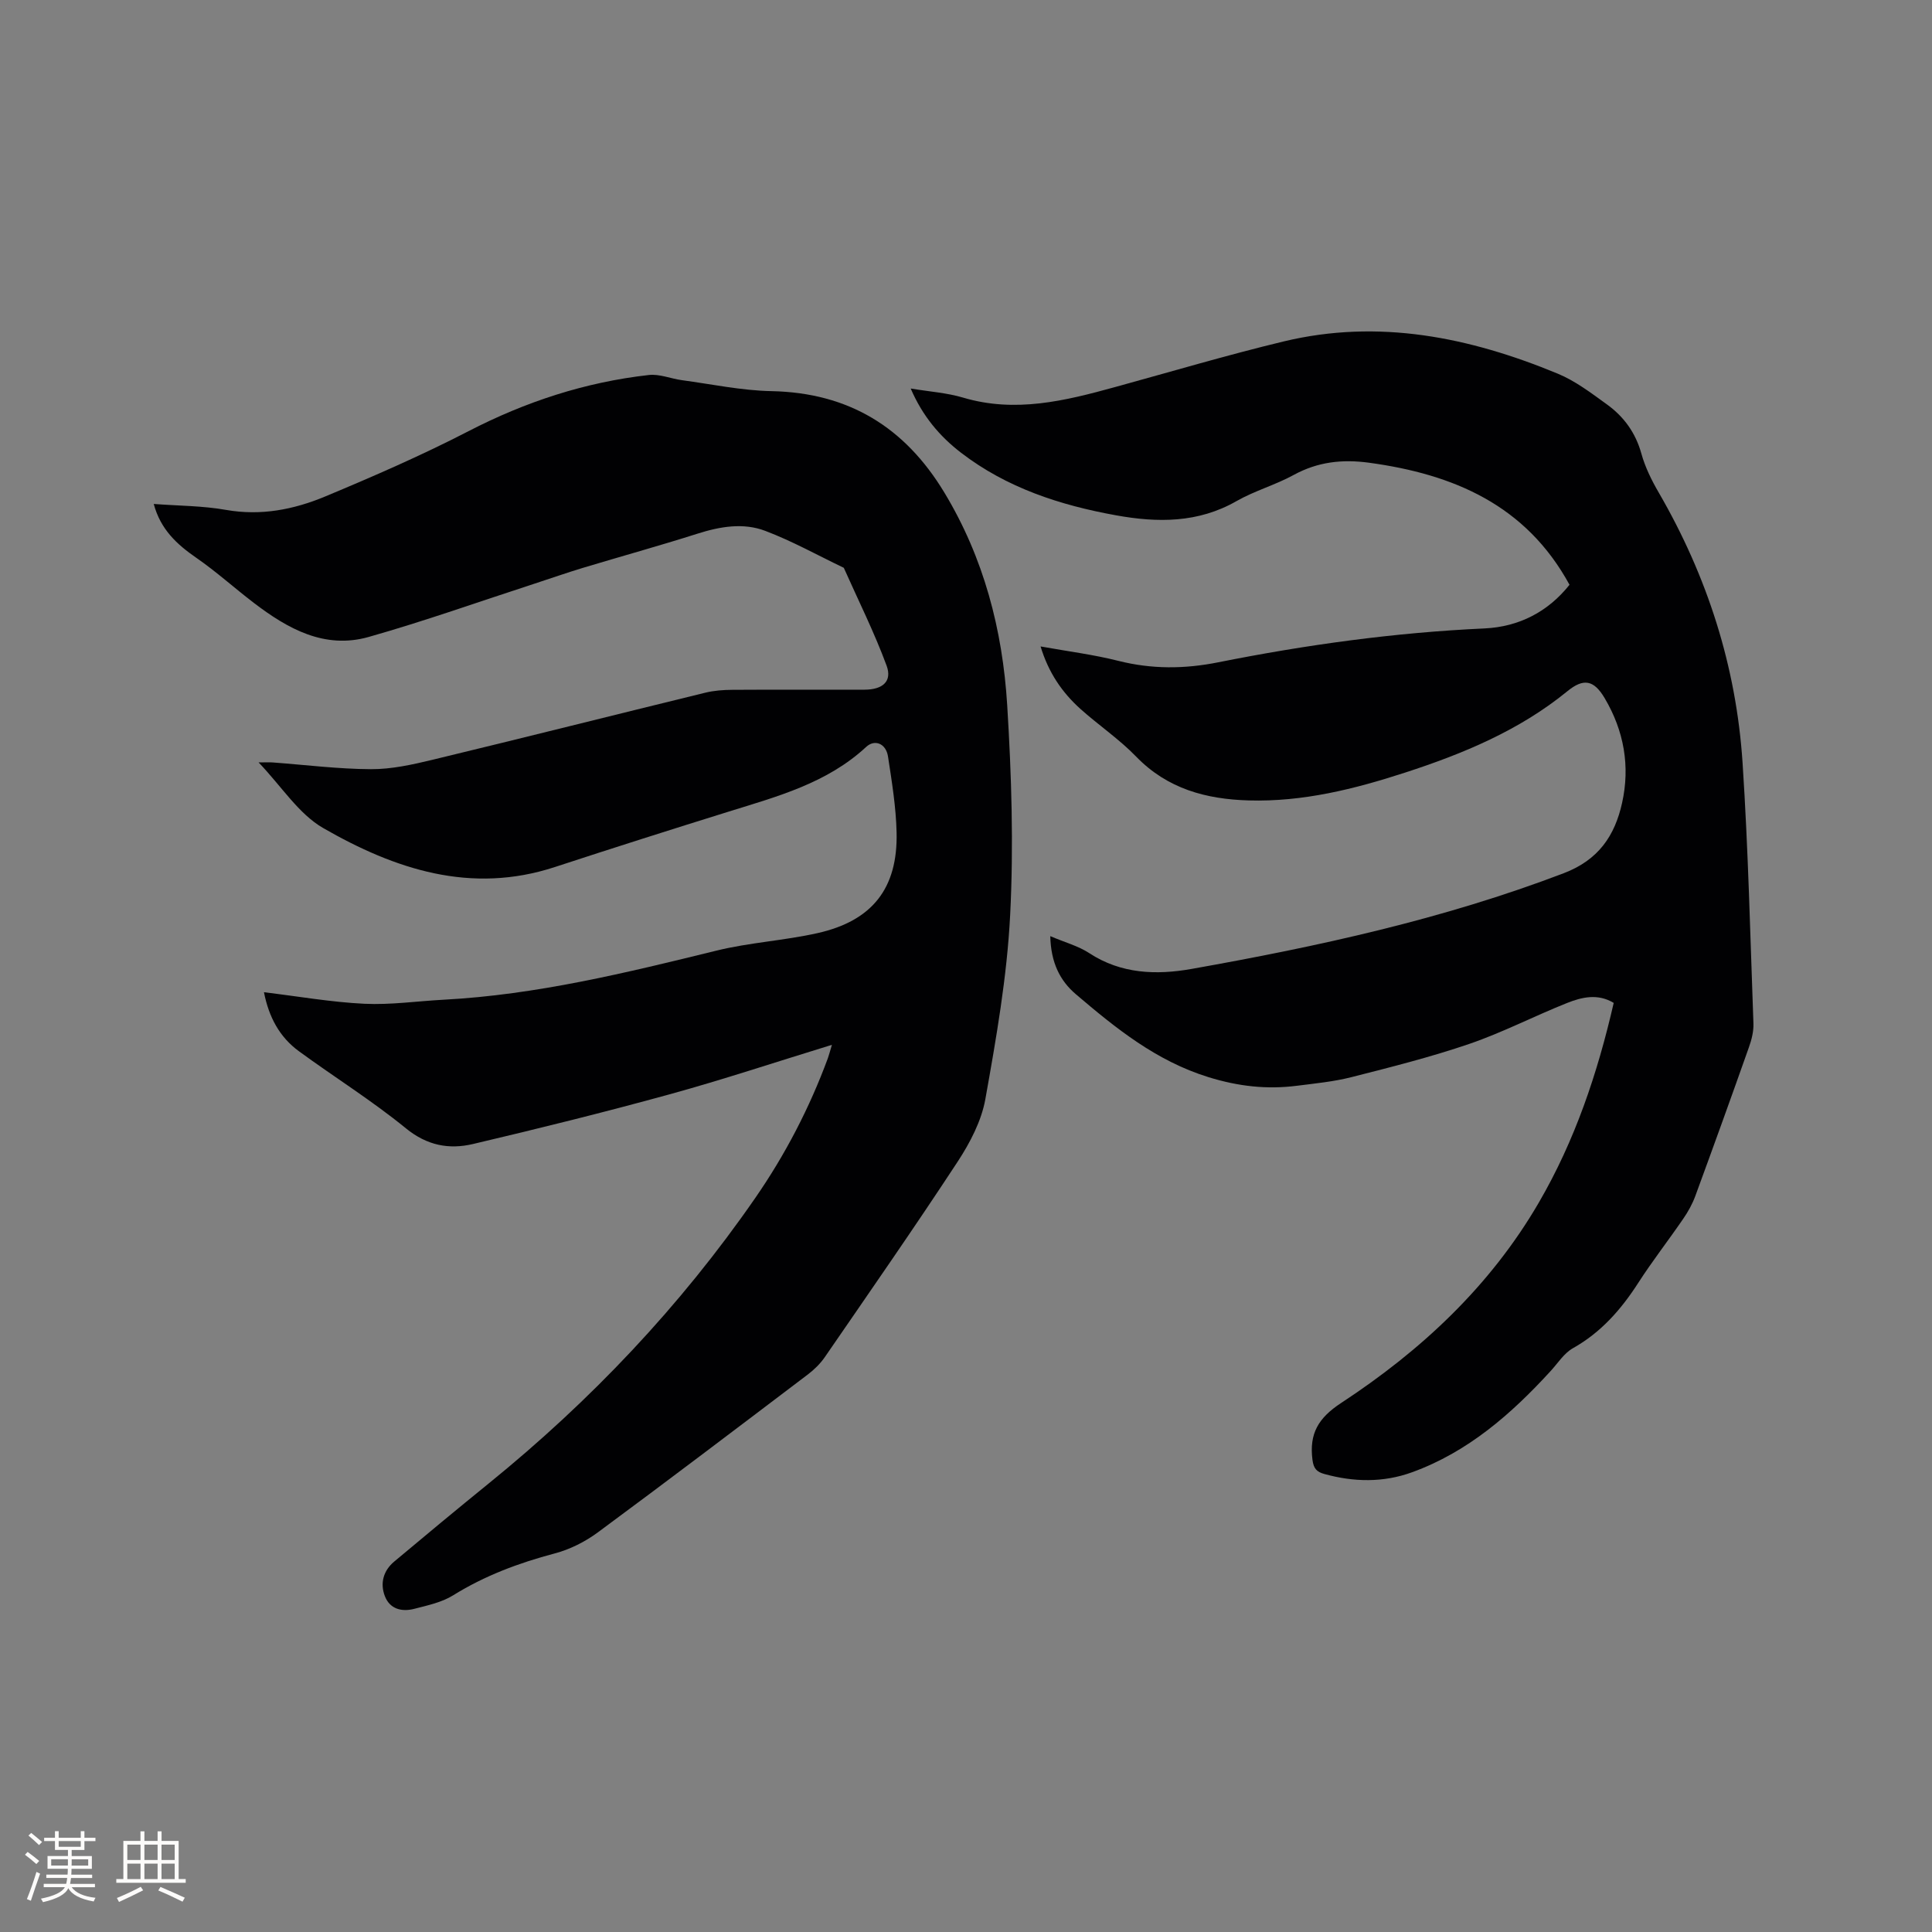 <svg enable-background="new 0 0 400 400" viewBox="0 0 400 400" xmlns="http://www.w3.org/2000/svg"><rect x="0" y="0" width="400" height="400" fill="#808080" stroke="none"/><path d="m172.24 216.32c-11.68 3.58-22.62 7.23-33.73 10.28-13.46 3.7-27.01 7.06-40.6 10.26-4.94 1.16-9.49.32-13.87-3.25-7.04-5.75-14.81-10.59-22.16-15.97-3.98-2.91-6.21-7.02-7.23-12.21 7.15.86 13.94 2.06 20.78 2.39 5.45.26 10.95-.55 16.42-.84 19.25-1.02 37.85-5.59 56.47-10.16 6.87-1.69 14.04-2.08 20.95-3.63 11.35-2.55 16.62-9.29 16.36-20.82-.12-5.26-.98-10.53-1.78-15.75-.41-2.68-2.74-3.64-4.53-1.97-8.09 7.5-18.35 10.24-28.47 13.39-12.02 3.74-24.01 7.55-35.97 11.47-17.41 5.71-33.16.44-47.95-8.06-5.1-2.93-8.61-8.61-13.39-13.6 1.49 0 2.23-.05 2.97.01 6.76.5 13.52 1.36 20.29 1.39 4.25.02 8.58-.94 12.76-1.95 18.83-4.54 37.62-9.28 56.44-13.88 1.82-.45 3.76-.59 5.65-.6 9.12-.06 18.24-.01 27.36-.03 3.74-.01 5.75-1.73 4.55-4.98-2.55-6.9-5.86-13.51-8.86-20.25-5.4-2.59-10.67-5.53-16.26-7.65-4.55-1.73-9.34-.91-14.03.58-7.86 2.5-15.83 4.7-23.73 7.08-3.34 1.01-6.63 2.17-9.95 3.25-11.46 3.72-22.83 7.78-34.42 11.06-9.09 2.57-16.72-1.69-23.73-7.04-4.02-3.07-7.8-6.49-11.95-9.36-4.04-2.79-7.4-5.9-8.8-11.14 5.15.39 10.14.37 14.97 1.23 7.21 1.27 14.01-.07 20.48-2.76 10.04-4.19 20.04-8.54 29.7-13.53 11.83-6.11 24.18-10.16 37.36-11.64 2.21-.25 4.54.76 6.83 1.07 6.18.83 12.36 2.15 18.57 2.27 15.96.33 27.58 7.45 35.75 20.95 8.21 13.57 12.08 28.49 13.04 44.05.89 14.46 1.35 29.04.61 43.5-.65 12.75-2.88 25.47-5.13 38.07-.81 4.53-3.17 9.04-5.73 12.95-8.95 13.65-18.27 27.04-27.52 40.49-.94 1.36-2.19 2.58-3.52 3.59-14.45 10.95-28.88 21.91-43.46 32.68-2.64 1.95-5.8 3.54-8.96 4.37-7.43 1.97-14.47 4.6-21.03 8.68-2.35 1.46-5.28 2.07-8.02 2.78-2.58.67-5.06.06-6.09-2.63-1.02-2.65-.32-5.25 1.91-7.13 6.5-5.45 13.03-10.87 19.61-16.21 21.13-17.14 39.67-36.69 55.16-59.08 6.23-9 11.25-18.68 15.05-28.97.24-.67.41-1.37.83-2.75z" fill="#010103"/><path d="m215.44 133.84c5.73 1.03 10.99 1.69 16.09 2.98 6.93 1.75 13.72 1.7 20.71.3 18.19-3.63 36.53-6.16 55.1-7.01 7.17-.33 13.2-3.48 17.61-9.04-9.02-16.53-24.02-22.89-41.51-25.27-5.54-.75-10.61-.19-15.59 2.53-3.79 2.08-8.08 3.27-11.83 5.41-7.97 4.57-16.38 4.5-24.96 2.95-11.58-2.09-22.61-5.68-32.08-12.95-4.41-3.39-7.96-7.56-10.43-13.3 3.91.65 7.49.88 10.84 1.88 10.81 3.22 21.12.67 31.46-2.18 11.63-3.19 23.2-6.63 34.92-9.45 19.66-4.73 38.49-.88 56.74 6.67 3.65 1.51 6.94 4.02 10.19 6.37 3.5 2.53 5.93 5.86 7.13 10.19.78 2.81 2.12 5.53 3.6 8.07 10.05 17.34 16.04 35.99 17.35 55.94 1.18 17.96 1.59 35.97 2.25 53.97.06 1.64-.38 3.37-.94 4.94-3.63 10.28-7.33 20.53-11.09 30.77-.61 1.66-1.5 3.27-2.51 4.73-3.05 4.46-6.39 8.73-9.31 13.27-3.55 5.51-7.7 10.25-13.52 13.52-1.84 1.03-3.12 3.1-4.62 4.73-8.16 8.92-17.13 16.76-28.7 20.96-5.95 2.16-12.04 2.04-18.13.36-1.58-.44-2.24-1.09-2.48-2.95-.69-5.42 1.2-8.65 5.94-11.76 16.56-10.86 30.86-24.17 40.94-41.51 7.47-12.84 12.14-26.74 15.49-41.32-3.29-1.99-6.61-1.2-9.71.04-6.77 2.7-13.28 6.08-20.16 8.44-7.98 2.73-16.2 4.8-24.38 6.88-3.68.94-7.51 1.31-11.29 1.79-6.25.8-12.16.14-18.37-1.78-10.83-3.36-19.17-10.12-27.45-17.17-3.3-2.81-5.17-6.56-5.29-12.02 3.05 1.3 5.8 2.03 8.06 3.51 6.62 4.34 13.94 4.56 21.17 3.28 26.18-4.65 52.1-10.29 77.07-19.82 7.24-2.76 10.58-7.8 12.08-14.53 1.7-7.6.41-14.95-3.61-21.73-2.24-3.78-4.38-4.14-7.7-1.43-9.94 8.12-21.56 12.94-33.59 16.85-10.51 3.42-21.18 6.09-32.37 5.77-8.83-.25-16.85-2.39-23.32-9.06-3.52-3.64-7.8-6.52-11.59-9.92-3.73-3.37-6.55-7.42-8.21-12.9z" fill="#010103"/><g fill="#fcfbfa"><path d="m5.17 384 .55-.58c.85.61 1.65 1.24 2.4 1.87l-.59.64c-.83-.73-1.62-1.38-2.36-1.93m1.22 9.53-.82-.34c.71-1.76 1.37-3.64 1.98-5.63.24.13.5.25.76.36-.6 1.67-1.24 3.54-1.92 5.61m-.5-13.5.57-.54c.56.44 1.31 1.06 2.26 1.87l-.64.64c-.68-.66-1.41-1.32-2.19-1.97m3.25.46h2.24v-1.36h.77v1.36h4.57v-1.36h.76v1.36h2.28v.69h-2.28v1.84h-2.64v1.26h4.18v2.64h-4.21c0 .45-.02.86-.05 1.21h4.32v.69h-4.38c-.04.34-.1.75-.19 1.22h5.15v.69h-4.82c.87 1.19 2.51 1.92 4.93 2.19-.17.31-.3.57-.37.76-2.77-.49-4.52-1.41-5.26-2.76-.56 1.26-2.3 2.23-5.24 2.9-.12-.24-.26-.48-.43-.72 2.73-.55 4.38-1.34 4.96-2.38h-4.38v-.69h4.65c.1-.38.17-.79.21-1.22h-4.32v-.69h4.4c.03-.34.05-.75.05-1.21h-4.2v-2.64h4.23v-1.26h-2.69v-1.84h-2.24zm1.46 4.46v1.29h3.45c.01-.4.02-.57.01-.53v-.32-.45h-3.46zm1.55-2.59h4.57v-1.19h-4.57zm6.11 2.59h-3.42v.77c-.01.19-.01.37-.02.53h3.44z"/><path d="m32.63 379.16h.82v1.98h3.54v7.89h1.46v.78h-14.37v-.78h1.46v-7.89h3.54v-1.98h.82v1.98h2.73zm-3.49 11.48.5.73c-1.61.82-3.28 1.63-5 2.41-.13-.27-.28-.55-.44-.82 1.75-.72 3.4-1.49 4.94-2.32m-2.78-5.55h2.73v-3.18h-2.73zm0 3.95h2.73v-3.2h-2.73zm3.54-3.95h2.73v-3.18h-2.73zm0 3.95h2.73v-3.2h-2.73zm7.89 4.68c-1.84-.92-3.51-1.7-5.02-2.32l.45-.73c1.89.8 3.57 1.55 5.04 2.23zm-1.62-11.81h-2.73v3.18h2.73zm-2.73 7.13h2.73v-3.2h-2.73z"/></g></svg>
